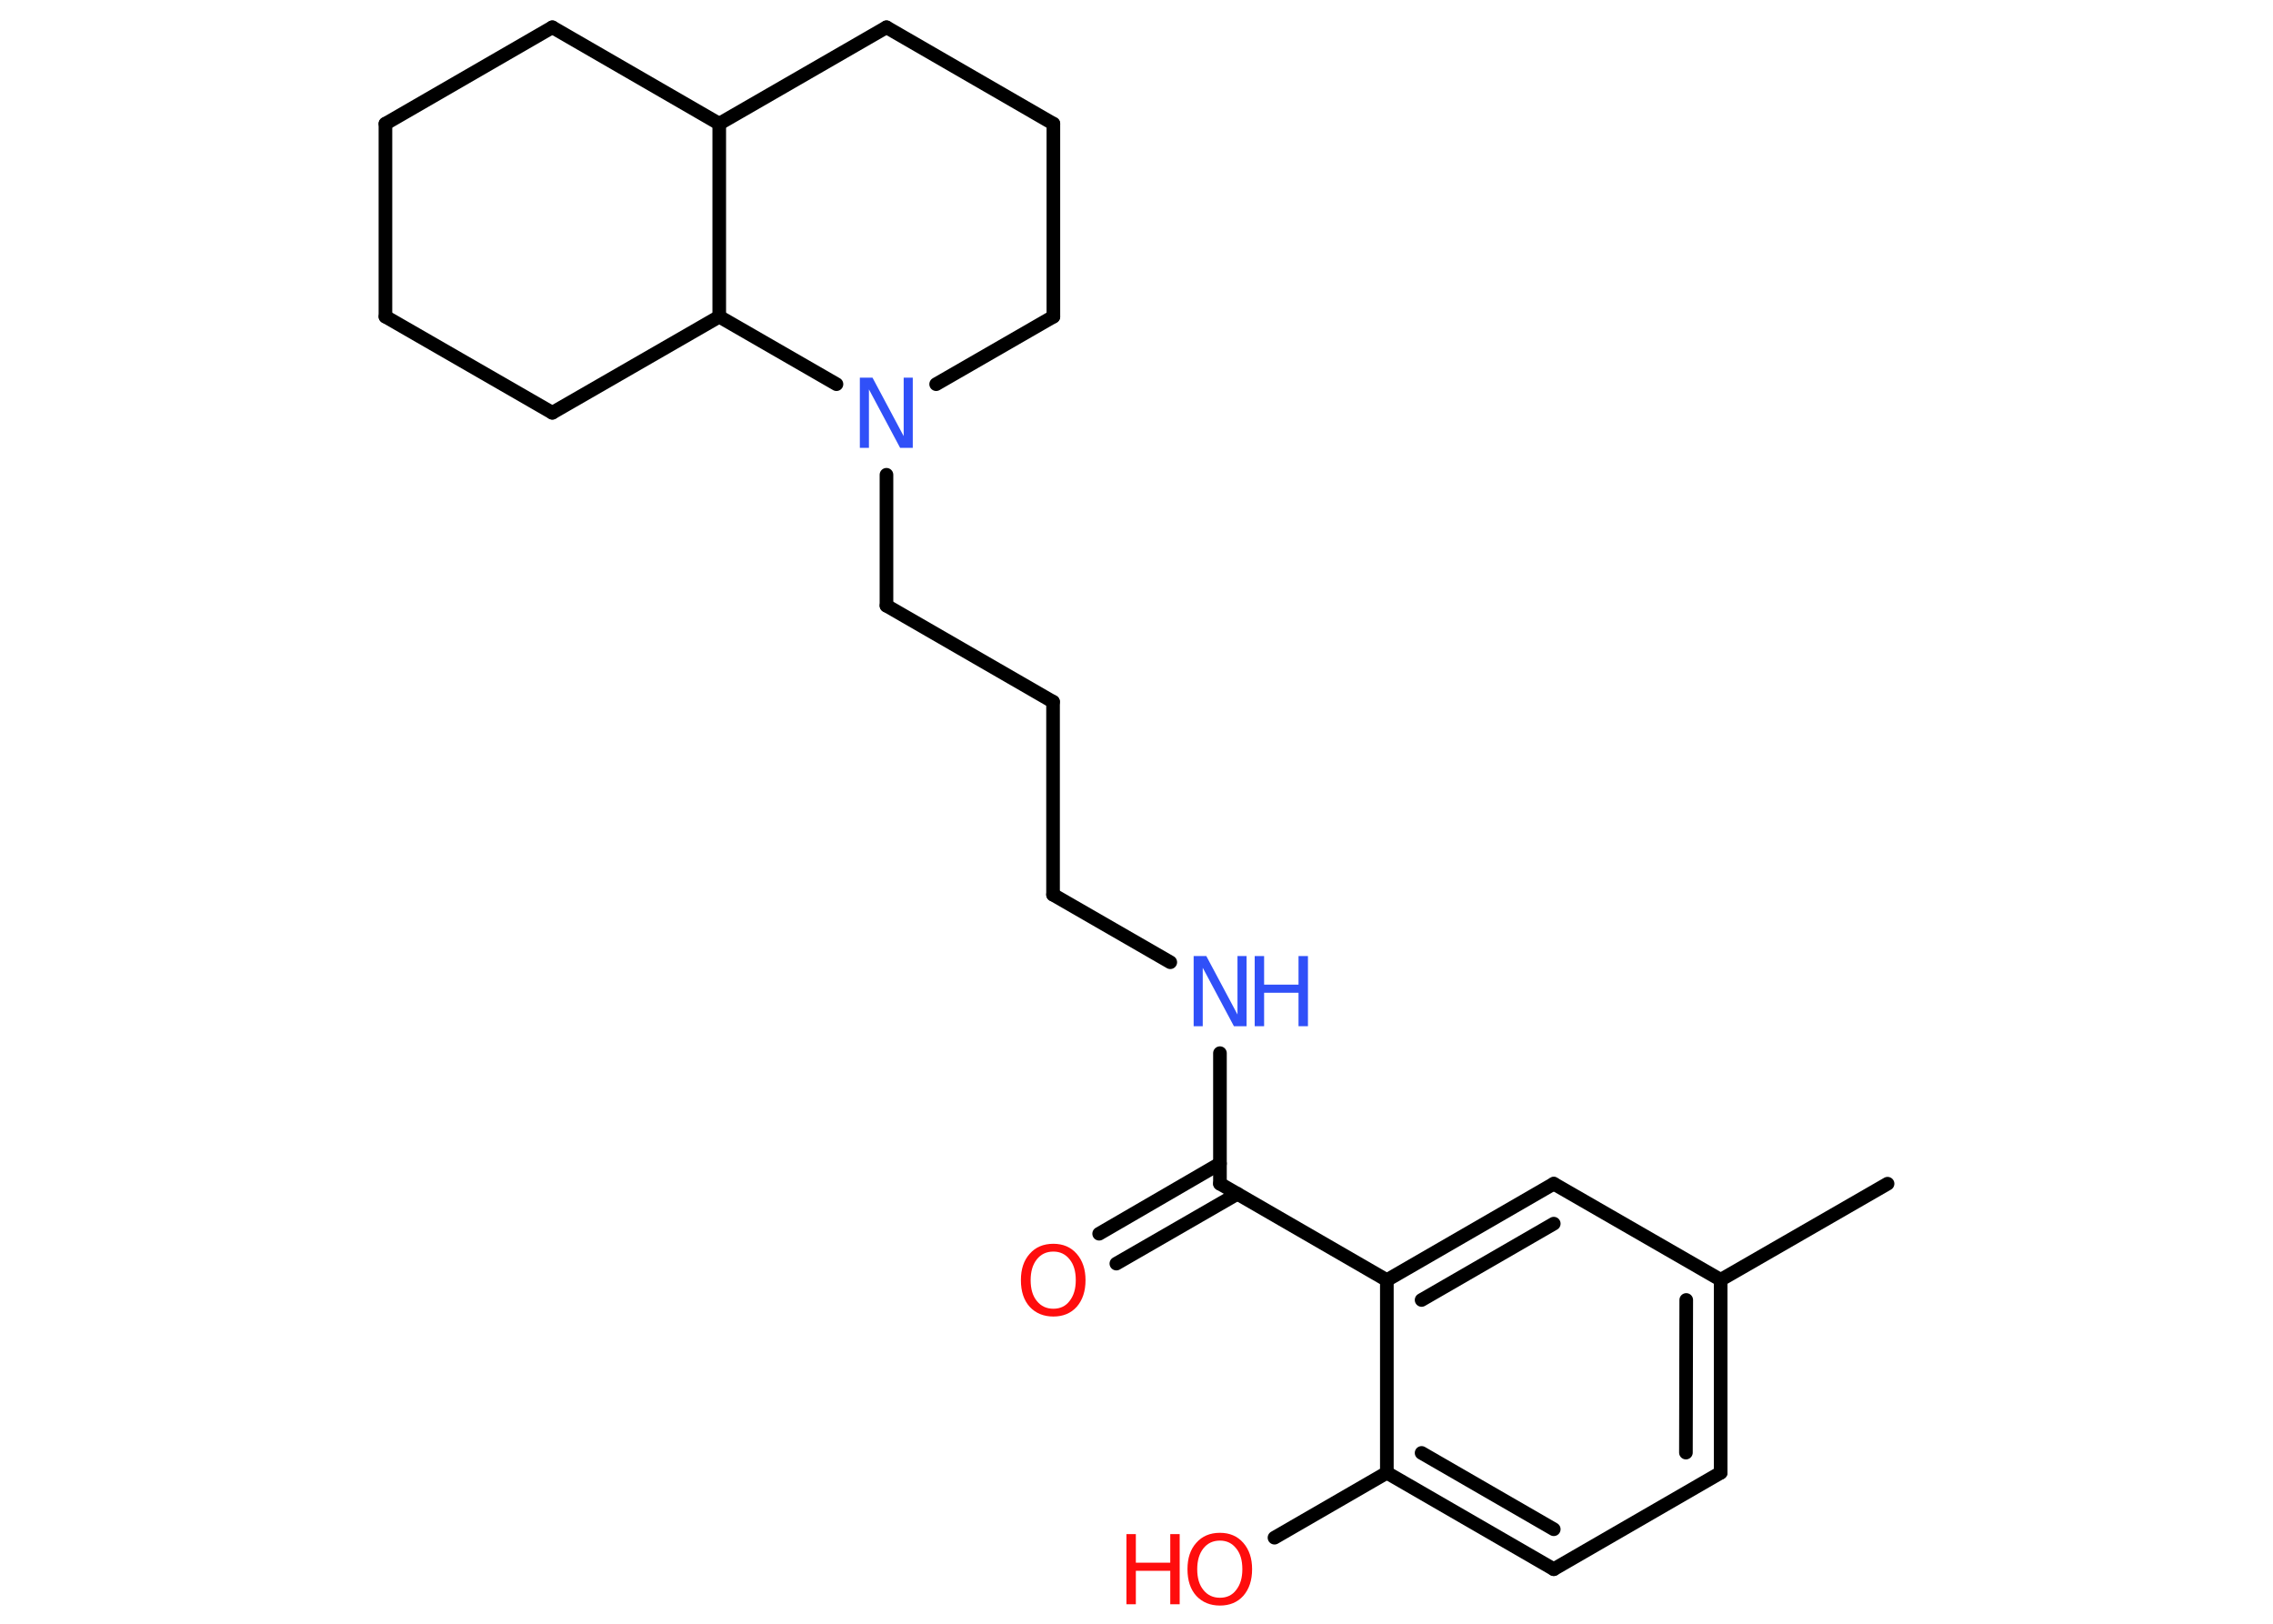 <?xml version='1.0' encoding='UTF-8'?>
<!DOCTYPE svg PUBLIC "-//W3C//DTD SVG 1.1//EN" "http://www.w3.org/Graphics/SVG/1.1/DTD/svg11.dtd">
<svg version='1.2' xmlns='http://www.w3.org/2000/svg' xmlns:xlink='http://www.w3.org/1999/xlink' width='70.0mm' height='50.0mm' viewBox='0 0 70.0 50.0'>
  <desc>Generated by the Chemistry Development Kit (http://github.com/cdk)</desc>
  <g stroke-linecap='round' stroke-linejoin='round' stroke='#000000' stroke-width='.42' fill='#FF0D0D'>
    <rect x='.0' y='.0' width='70.0' height='50.0' fill='#FFFFFF' stroke='none'/>
    <g id='mol1' class='mol'>
      <line id='mol1bnd1' class='bond' x1='58.13' y1='36.45' x2='52.99' y2='39.41'/>
      <g id='mol1bnd2' class='bond'>
        <line x1='52.99' y1='45.35' x2='52.99' y2='39.41'/>
        <line x1='51.92' y1='44.73' x2='51.93' y2='40.03'/>
      </g>
      <line id='mol1bnd3' class='bond' x1='52.99' y1='45.35' x2='47.85' y2='48.32'/>
      <g id='mol1bnd4' class='bond'>
        <line x1='42.71' y1='45.35' x2='47.85' y2='48.32'/>
        <line x1='43.78' y1='44.74' x2='47.85' y2='47.09'/>
      </g>
      <line id='mol1bnd5' class='bond' x1='42.71' y1='45.35' x2='39.25' y2='47.35'/>
      <line id='mol1bnd6' class='bond' x1='42.71' y1='45.35' x2='42.71' y2='39.42'/>
      <line id='mol1bnd7' class='bond' x1='42.71' y1='39.42' x2='37.57' y2='36.45'/>
      <g id='mol1bnd8' class='bond'>
        <line x1='38.11' y1='36.76' x2='34.38' y2='38.91'/>
        <line x1='37.57' y1='35.83' x2='33.85' y2='37.99'/>
      </g>
      <line id='mol1bnd9' class='bond' x1='37.57' y1='36.45' x2='37.57' y2='32.43'/>
      <line id='mol1bnd10' class='bond' x1='36.04' y1='29.63' x2='32.43' y2='27.55'/>
      <line id='mol1bnd11' class='bond' x1='32.43' y1='27.55' x2='32.43' y2='21.61'/>
      <line id='mol1bnd12' class='bond' x1='32.43' y1='21.61' x2='27.3' y2='18.65'/>
      <line id='mol1bnd13' class='bond' x1='27.3' y1='18.65' x2='27.3' y2='14.62'/>
      <line id='mol1bnd14' class='bond' x1='28.83' y1='11.83' x2='32.44' y2='9.75'/>
      <line id='mol1bnd15' class='bond' x1='32.44' y1='9.75' x2='32.44' y2='3.81'/>
      <line id='mol1bnd16' class='bond' x1='32.44' y1='3.81' x2='27.3' y2='.84'/>
      <line id='mol1bnd17' class='bond' x1='27.3' y1='.84' x2='22.15' y2='3.81'/>
      <line id='mol1bnd18' class='bond' x1='22.15' y1='3.81' x2='17.01' y2='.84'/>
      <line id='mol1bnd19' class='bond' x1='17.01' y1='.84' x2='11.87' y2='3.81'/>
      <line id='mol1bnd20' class='bond' x1='11.87' y1='3.81' x2='11.87' y2='9.75'/>
      <line id='mol1bnd21' class='bond' x1='11.87' y1='9.75' x2='17.01' y2='12.71'/>
      <line id='mol1bnd22' class='bond' x1='17.01' y1='12.71' x2='22.15' y2='9.75'/>
      <line id='mol1bnd23' class='bond' x1='22.15' y1='3.81' x2='22.15' y2='9.75'/>
      <line id='mol1bnd24' class='bond' x1='25.76' y1='11.83' x2='22.15' y2='9.75'/>
      <g id='mol1bnd25' class='bond'>
        <line x1='47.85' y1='36.45' x2='42.71' y2='39.42'/>
        <line x1='47.85' y1='37.68' x2='43.78' y2='40.03'/>
      </g>
      <line id='mol1bnd26' class='bond' x1='52.99' y1='39.41' x2='47.85' y2='36.45'/>
      <g id='mol1atm6' class='atom'>
        <path d='M37.57 47.44q-.32 .0 -.51 .24q-.19 .24 -.19 .64q.0 .41 .19 .64q.19 .24 .51 .24q.32 .0 .5 -.24q.19 -.24 .19 -.64q.0 -.41 -.19 -.64q-.19 -.24 -.5 -.24zM37.57 47.2q.45 .0 .72 .31q.27 .31 .27 .81q.0 .51 -.27 .82q-.27 .3 -.72 .3q-.45 .0 -.73 -.3q-.27 -.3 -.27 -.82q.0 -.51 .27 -.81q.27 -.31 .73 -.31z' stroke='none'/>
        <path d='M34.69 47.24h.29v.88h1.06v-.88h.29v2.16h-.29v-1.03h-1.06v1.03h-.29v-2.16z' stroke='none'/>
      </g>
      <path id='mol1atm9' class='atom' d='M32.44 38.54q-.32 .0 -.51 .24q-.19 .24 -.19 .64q.0 .41 .19 .64q.19 .24 .51 .24q.32 .0 .5 -.24q.19 -.24 .19 -.64q.0 -.41 -.19 -.64q-.19 -.24 -.5 -.24zM32.44 38.3q.45 .0 .72 .31q.27 .31 .27 .81q.0 .51 -.27 .82q-.27 .3 -.72 .3q-.45 .0 -.73 -.3q-.27 -.3 -.27 -.82q.0 -.51 .27 -.81q.27 -.31 .73 -.31z' stroke='none'/>
      <g id='mol1atm10' class='atom'>
        <path d='M36.76 29.44h.39l.96 1.8v-1.8h.28v2.16h-.39l-.96 -1.8v1.8h-.28v-2.16z' stroke='none' fill='#3050F8'/>
        <path d='M38.64 29.44h.29v.88h1.06v-.88h.29v2.16h-.29v-1.03h-1.06v1.03h-.29v-2.16z' stroke='none' fill='#3050F8'/>
      </g>
      <path id='mol1atm14' class='atom' d='M26.48 11.63h.39l.96 1.8v-1.8h.28v2.16h-.39l-.96 -1.8v1.8h-.28v-2.16z' stroke='none' fill='#3050F8'/>
    </g>
  </g>
</svg>
